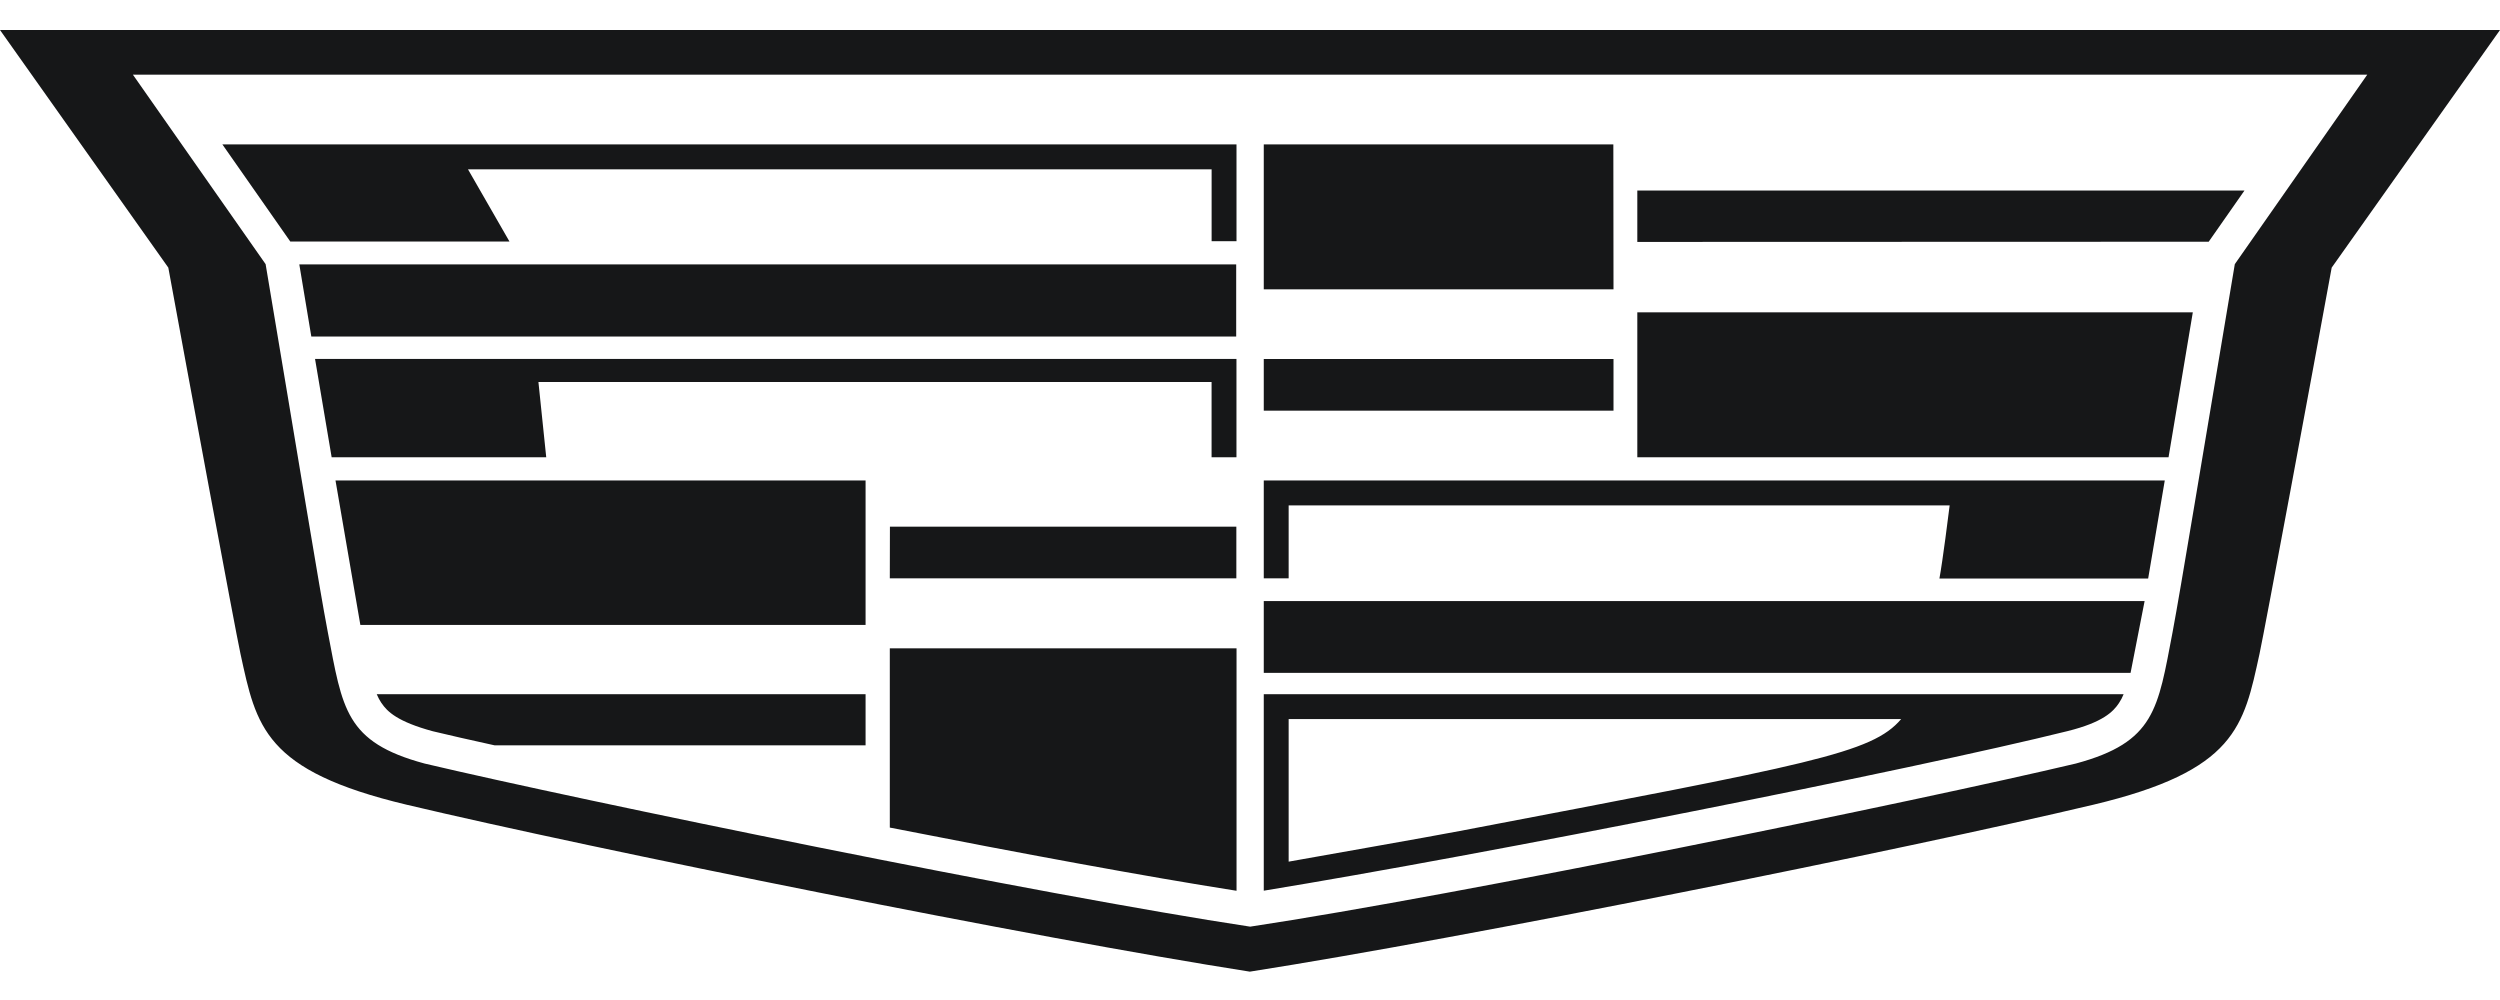 <svg width="65" height="26" viewBox="0 0 65 26" fill="none" xmlns="http://www.w3.org/2000/svg">
<path d="M14.202 11.889H8.623L8.191 9.332H32.148V11.889H31.501V9.932H13.999L14.202 11.889ZM8.094 8.749H32.141V6.875H7.782L8.094 8.749ZM23.135 15.037H32.145V13.694H23.138L23.135 15.037ZM7.547 6.279H13.246L12.168 4.403H31.502V6.271H32.149V3.755H5.782L7.547 6.279ZM41.947 3.755H32.858V7.522H41.951L41.947 3.755ZM9.92 18.28C10.068 18.504 10.341 18.765 11.251 19.012C11.69 19.12 12.18 19.227 12.857 19.378H22.505V18.049H9.795C9.828 18.129 9.87 18.207 9.918 18.28H9.92ZM9.369 16.248H22.505V12.492H8.723L9.369 16.248ZM23.135 21.517C26.5 22.179 29.788 22.79 32.15 23.16V16.857H23.135V21.517ZM42.57 11.889H56.382L57.013 8.121H42.57V11.889ZM42.57 4.953V6.29L57.426 6.285L58.357 4.953H42.57ZM65 0.78L60.624 6.958C60.144 9.582 58.89 16.34 58.748 16.997C58.336 18.889 58.138 20.039 54.426 20.923C49.483 22.095 38.176 24.373 32.496 25.263C26.819 24.374 15.518 22.095 10.574 20.923C6.862 20.039 6.664 18.889 6.252 16.997C6.11 16.344 4.856 9.582 4.376 6.958L0 0.78H65ZM61.549 1.941H3.455L6.906 6.868C7.768 11.993 8.302 15.287 8.523 16.436C8.907 18.434 8.975 19.295 11.039 19.852C15.143 20.822 27.038 23.268 32.504 24.093C37.97 23.268 49.865 20.826 53.972 19.852C56.036 19.295 56.104 18.434 56.487 16.436C56.703 15.287 57.242 11.993 58.105 6.868L61.549 1.941ZM32.858 15.037H33.505V13.14H50.691C50.669 13.325 50.508 14.596 50.425 15.042H55.852L56.284 12.492H32.858V15.037ZM32.858 17.494H55.395L55.76 15.627H32.858V17.494ZM41.951 9.334H32.858V10.678H41.951V9.334ZM32.858 18.049H55.214C55.182 18.13 55.142 18.207 55.093 18.28C54.945 18.504 54.675 18.78 53.76 19.008C49.712 20.015 38.587 22.221 32.858 23.158V18.049ZM33.505 22.403C34.535 22.217 37.054 21.778 37.953 21.606C47.099 19.858 48.668 19.592 49.431 18.695H33.505V22.403Z" fill="#161718"/>
</svg>
